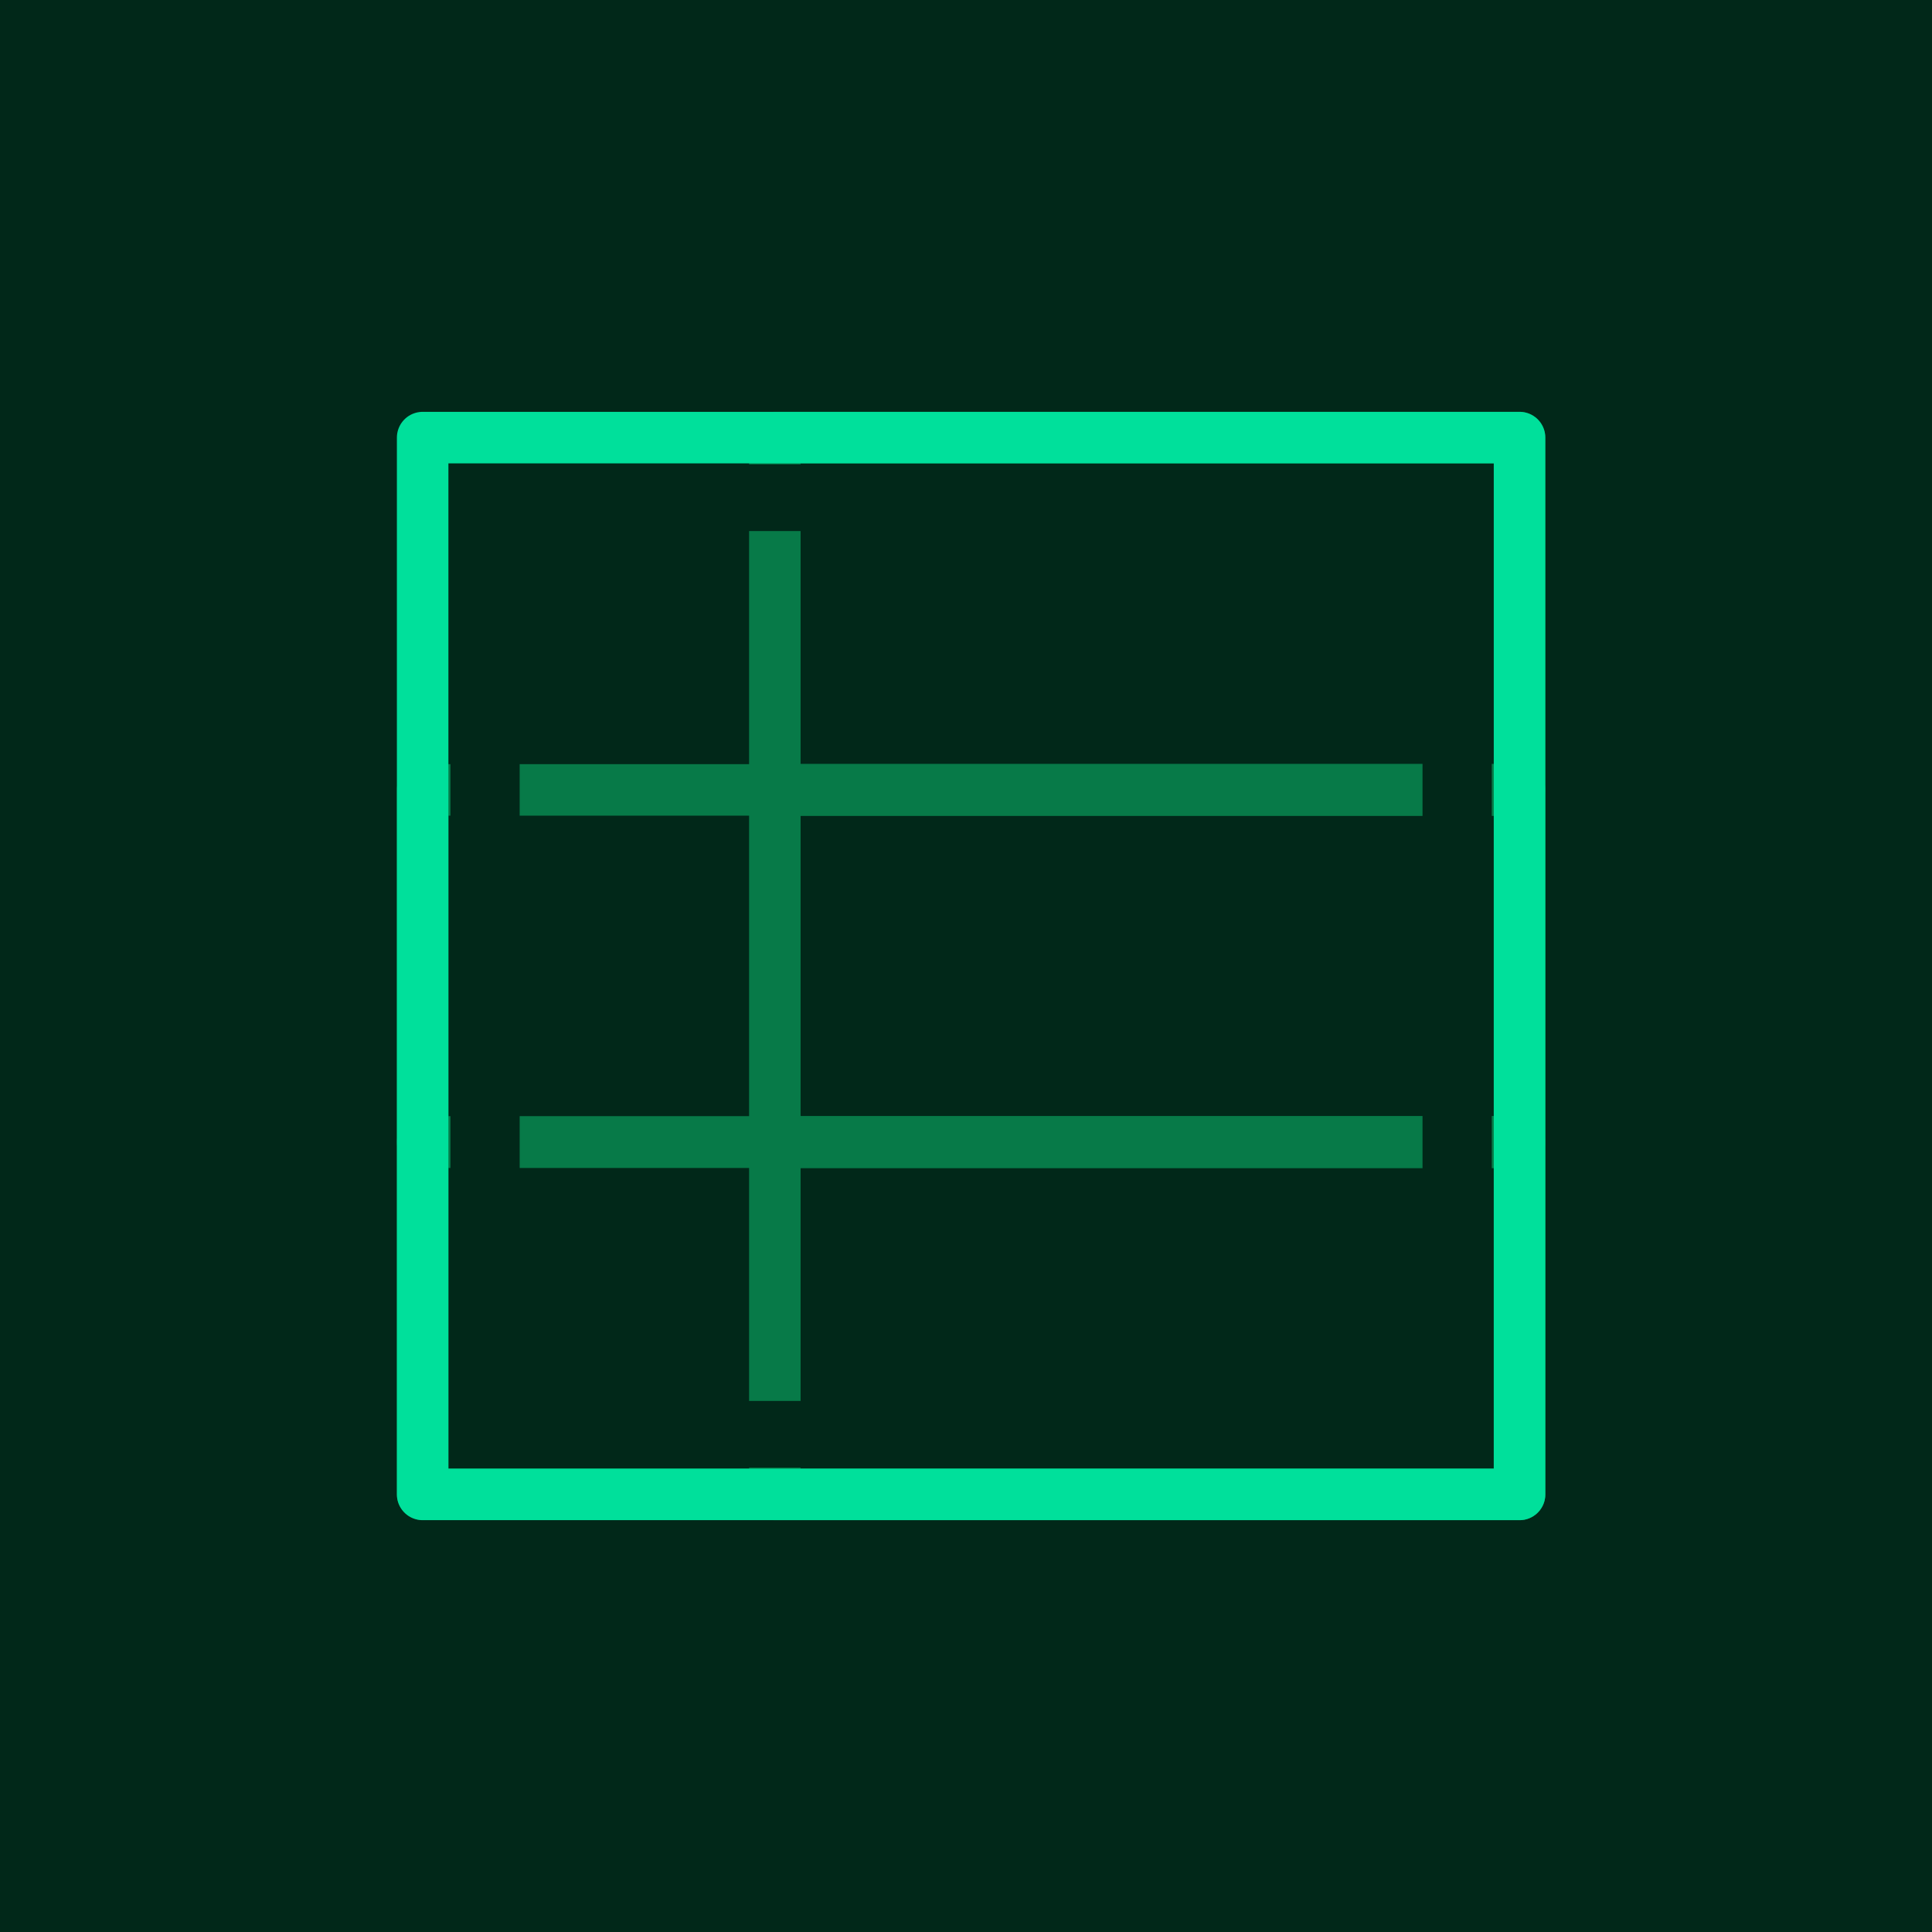 <svg xmlns="http://www.w3.org/2000/svg" viewBox="0 0 300 300"><title>icon</title><g id="Layer_1" data-name="Layer 1"><rect x="-378.998" y="-408.703" width="2691.375" height="1815.114" fill="#012819" stroke="#077a48" stroke-linecap="round" stroke-linejoin="round"/></g><g id="icon"><rect x="65.629" y="122.656" width="170.325" height="54.688" fill="none" stroke="#077a48" stroke-linejoin="round" stroke-width="8"/><rect x="65.629" y="177.344" width="170.325" height="54.688" fill="none" stroke="#077a48" stroke-linejoin="round" stroke-width="8"/><rect x="120.317" y="67.95" width="115.637" height="54.688" fill="none" stroke="#077a48" stroke-linejoin="round" stroke-width="8"/><rect x="120.317" y="122.656" width="115.637" height="54.688" fill="none" stroke="#077a48" stroke-linejoin="round" stroke-width="8"/><rect x="120.317" y="177.362" width="115.637" height="54.688" fill="none" stroke="#077a48" stroke-linejoin="round" stroke-width="8"/><rect x="65.629" y="67.95" width="170.325" height="164.1" fill="none" stroke="#00e09b" stroke-linejoin="round" stroke-width="8"/><path d="M69.943,72.106v155.787H231.64V72.106ZM220.89,217.537H80.692V82.463H220.89Z" fill="#012819"/></g></svg>